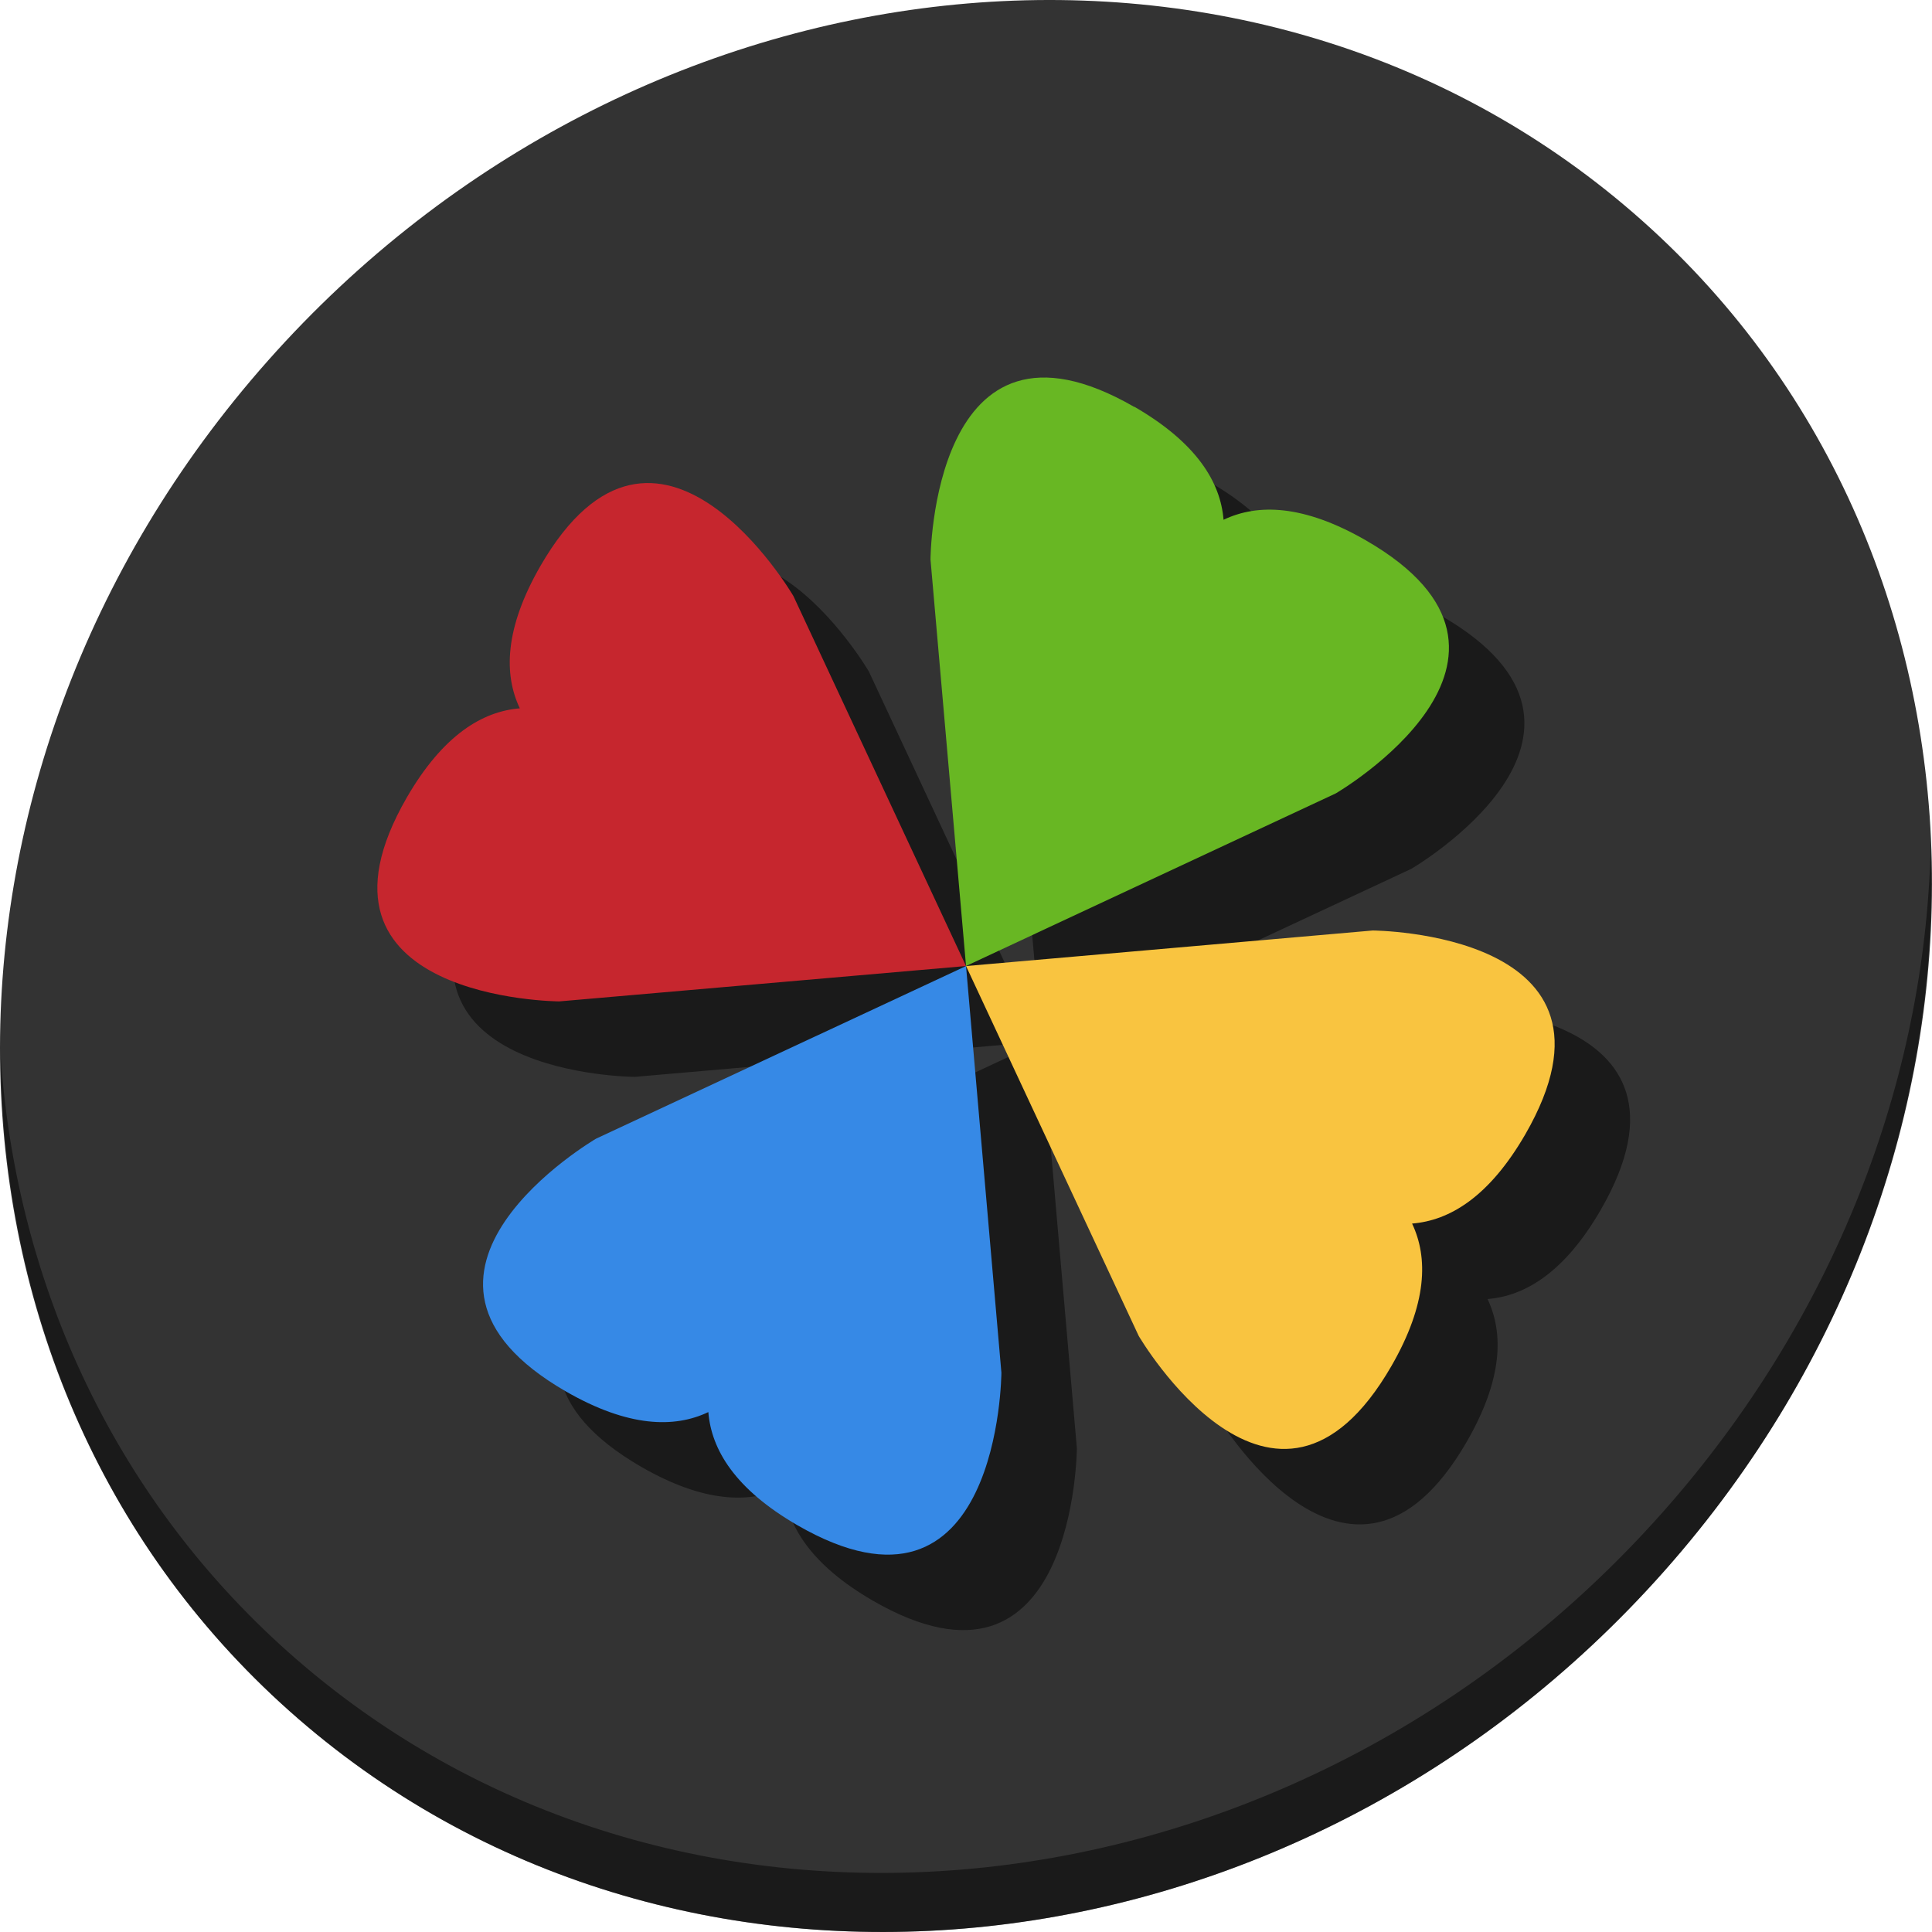 <?xml version="1.0" encoding="UTF-8" standalone="no"?>
<svg
   xmlns:dc="http://purl.org/dc/elements/1.1/"
   xmlns:cc="http://creativecommons.org/ns#"
   xmlns:rdf="http://www.w3.org/1999/02/22-rdf-syntax-ns#"
   xmlns:svg="http://www.w3.org/2000/svg"
   xmlns="http://www.w3.org/2000/svg"
   xmlns:sodipodi="http://sodipodi.sourceforge.net/DTD/sodipodi-0.dtd"
   xmlns:inkscape="http://www.inkscape.org/namespaces/inkscape"
   viewBox="0 0 512 512"
   id="svg2"
   version="1.1"
   inkscape:version="0.92.3 (2405546, 2018-03-11)"
   width="512"
   height="512"
   sodipodi:docname="playonlinux32.svg">
  <sodipodi:namedview
     pagecolor="#ffffff"
     bordercolor="#666666"
     borderopacity="1"
     objecttolerance="10"
     gridtolerance="10"
     guidetolerance="10"
     inkscape:pageopacity="0"
     inkscape:pageshadow="2"
     inkscape:window-width="1139"
     inkscape:window-height="680"
     id="namedview71"
     showgrid="false"
     inkscape:zoom="0.43457604"
     inkscape:cx="311.41701"
     inkscape:cy="397.44263"
     inkscape:window-x="15"
     inkscape:window-y="35"
     inkscape:window-maximized="0"
     inkscape:current-layer="svg2"
     units="px" />
  <defs
     id="defs4">
    <linearGradient
       id="linearGradient3764"
       x1="1"
       x2="47"
       gradientUnits="userSpaceOnUse"
       gradientTransform="rotate(-90,24,24)">
      <stop
         stop-color="#3d3d3d"
         stop-opacity="1"
         id="stop7" />
      <stop
         offset="1"
         stop-color="#474747"
         stop-opacity="1"
         id="stop9" />
    </linearGradient>
    <clipPath
       id="clipPath-644065164">
      <g
         transform="translate(0,-1004.362)"
         id="g12">
        <path
           d="m -24,13 c 0,1.105 -0.672,2 -1.5,2 -0.828,0 -1.5,-0.895 -1.5,-2 0,-1.105 0.672,-2 1.5,-2 0.828,0 1.5,0.895 1.5,2 z"
           transform="matrix(15.333,0,0,11.5,415,878.862)"
           id="path14"
           inkscape:connector-curvature="0"
           style="fill:#1890d0" />
      </g>
    </clipPath>
    <clipPath
       id="clipPath-654281350">
      <g
         transform="translate(0,-1004.362)"
         id="g17">
        <path
           d="m -24,13 c 0,1.105 -0.672,2 -1.5,2 -0.828,0 -1.5,-0.895 -1.5,-2 0,-1.105 0.672,-2 1.5,-2 0.828,0 1.5,0.895 1.5,2 z"
           transform="matrix(15.333,0,0,11.5,415,878.862)"
           id="path19"
           inkscape:connector-curvature="0"
           style="fill:#1890d0" />
      </g>
    </clipPath>
  </defs>
  <g
     id="g33"
     transform="translate(0,591)" />
  <g
     transform="translate(1.8019335e-8,2.7262593e-6)"
     id="g886">
    <path
       style="fill:#333333;fill-opacity:1;stroke-width:11.11"
       inkscape:connector-curvature="0"
       d="M 432.913,56.474 C 535.106,145.049 538.74,306.174 441.03,416.373 343.32,526.572 181.28,544.101 79.087,455.526 -23.106,366.951 -26.74,205.826 70.97,95.627 168.68,-14.572 330.72,-32.101 432.913,56.474 Z"
       id="path27" />
    <path
       style="opacity:1;fill:#000000;fill-opacity:0.49;stroke-width:11.11"
       inkscape:connector-curvature="0"
       d="M 511.636,224.904 C 510.084,286.215 486.474,349.058 440.669,400.718 342.959,510.917 180.919,528.446 78.726,439.871 30.827,398.356 4.497,340.923 0.194,280.229 0.799,346.585 27.117,410.482 79.079,455.519 181.272,544.094 343.32,526.556 441.022,416.366 490.727,360.308 514.027,291.075 511.636,224.904 Z"
       id="path51" />
    <g
       style="fill:#000000;fill-opacity:0.49"
       transform="translate(20,20)"
       id="g872">
      <path
         d="m 300.631,107.859 c -53.715,-31.027 -54.039,40.397 -54.039,40.397 l 9.418,107.742 98,-45.749 c 0,0 61.73,-35.994 8.015,-67.021 -16.593,-9.562 -28.771,-9.79 -37.77,-5.483 -0.792,-9.886 -7.031,-20.337 -23.624,-29.947 m 0,0.048"
         id="path864"
         inkscape:connector-curvature="0"
         style="fill:#000000;fill-opacity:0.49;fill-rule:nonzero;stroke:none;stroke-width:2.632" />
      <path
         d="m 256.011,256.011 45.749,98 c 0,0 35.994,61.73 66.973,8.015 9.562,-16.593 9.754,-28.771 5.483,-37.77 9.934,-0.792 20.385,-7.031 29.995,-23.624 30.979,-53.715 -40.445,-54.039 -40.445,-54.039 l -107.706,9.418 m -0.048,0"
         id="path866"
         inkscape:connector-curvature="0"
         style="fill:#000000;fill-opacity:0.49;fill-rule:nonzero;stroke:none;stroke-width:2.632" />
      <path
         d="m 256.011,256.011 -98.048,45.749 c 0,0 -61.682,35.994 -8.015,66.973 16.593,9.562 28.819,9.754 37.77,5.483 0.792,9.934 7.031,20.385 23.624,29.995 53.715,30.979 54.039,-40.445 54.039,-40.445 l -9.37,-107.706 m 0,-0.048"
         id="path868"
         inkscape:connector-curvature="0"
         style="fill:#000000;fill-opacity:0.49;fill-rule:nonzero;stroke:none;stroke-width:2.632" />
      <path
         d="m 256.011,256.011 -45.749,-98.048 c 0,0 -35.994,-61.682 -67.021,-8.015 -9.562,16.593 -9.754,28.819 -5.483,37.77 -9.886,0.792 -20.337,7.031 -29.947,23.624 -31.027,53.715 40.397,54.039 40.397,54.039 l 107.742,-9.37 m 0.048,0"
         id="path870"
         inkscape:connector-curvature="0"
         style="fill:#000000;fill-opacity:0.49;fill-rule:nonzero;stroke:none;stroke-width:2.632" />
    </g>
    <g
       id="g862">
      <path
         style="fill:#68b723;fill-opacity:1;fill-rule:nonzero;stroke:none;stroke-width:2.632"
         inkscape:connector-curvature="0"
         id="path59"
         d="m 300.631,107.859 c -53.715,-31.027 -54.039,40.397 -54.039,40.397 l 9.418,107.742 98,-45.749 c 0,0 61.73,-35.994 8.015,-67.021 -16.593,-9.562 -28.771,-9.79 -37.77,-5.483 -0.792,-9.886 -7.031,-20.337 -23.624,-29.947 m 0,0.048" />
      <path
         style="fill:#f9c440;fill-opacity:1;fill-rule:nonzero;stroke:none;stroke-width:2.632"
         inkscape:connector-curvature="0"
         id="path61"
         d="m 256.011,256.011 45.749,98 c 0,0 35.994,61.73 66.973,8.015 9.562,-16.593 9.754,-28.771 5.483,-37.77 9.934,-0.792 20.385,-7.031 29.995,-23.624 30.979,-53.715 -40.445,-54.039 -40.445,-54.039 l -107.706,9.418 m -0.048,0" />
      <path
         style="fill:#3689e6;fill-opacity:1;fill-rule:nonzero;stroke:none;stroke-width:2.632"
         inkscape:connector-curvature="0"
         id="path63"
         d="m 256.011,256.011 -98.048,45.749 c 0,0 -61.682,35.994 -8.015,66.973 16.593,9.562 28.819,9.754 37.77,5.483 0.792,9.934 7.031,20.385 23.624,29.995 53.715,30.979 54.039,-40.445 54.039,-40.445 l -9.37,-107.706 m 0,-0.048" />
      <path
         style="fill:#c6262e;fill-opacity:1;fill-rule:nonzero;stroke:none;stroke-width:2.632"
         inkscape:connector-curvature="0"
         id="path65"
         d="m 256.011,256.011 -45.749,-98.048 c 0,0 -35.994,-61.682 -67.021,-8.015 -9.562,16.593 -9.754,28.819 -5.483,37.77 -9.886,0.792 -20.337,7.031 -29.947,23.624 -31.027,53.715 40.397,54.039 40.397,54.039 l 107.742,-9.37 m 0.048,0" />
    </g>
  </g>
</svg>
